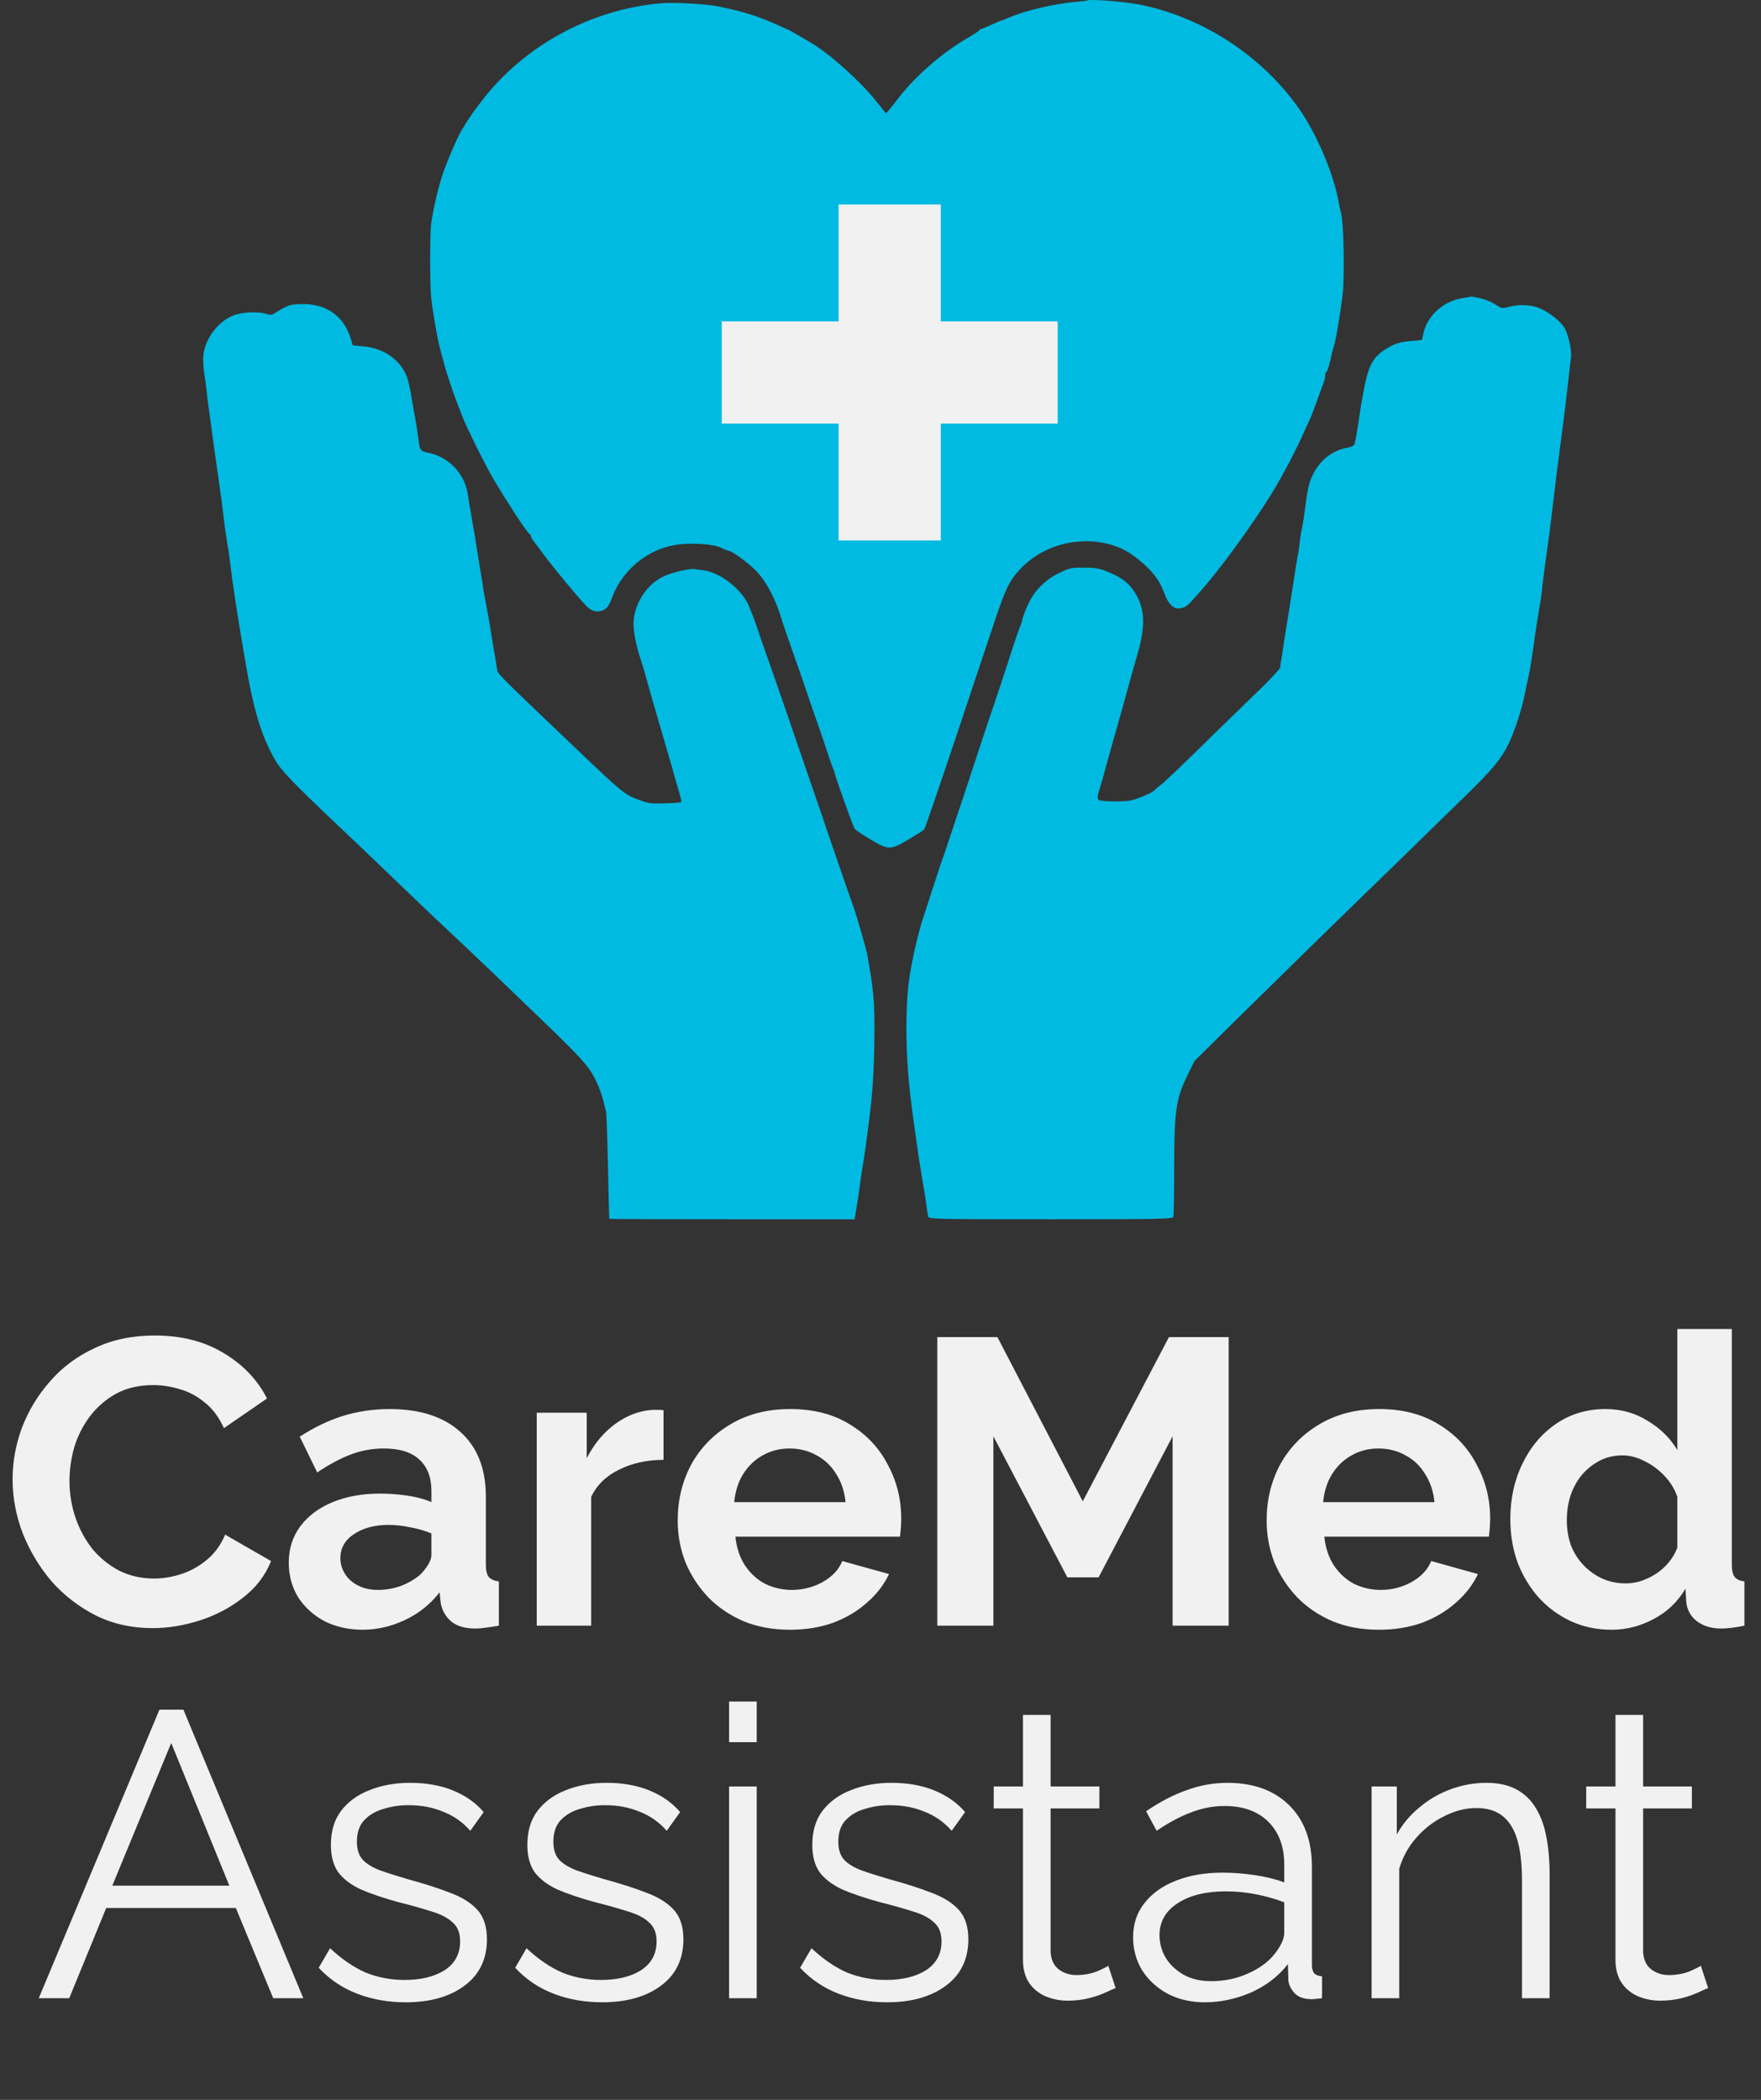 <svg width="52" height="62" viewBox="0 0 52 62" fill="none" xmlns="http://www.w3.org/2000/svg">
<rect x="0" y="0" width="52" height="62" fill="#333333" stroke="none"/>
<path d="M32.095 0.015C32.087 0.024 31.945 0.041 31.778 0.054C31.157 0.105 30.252 0.316 29.797 0.517C29.695 0.565 29.605 0.599 29.587 0.599C29.575 0.599 29.437 0.655 29.283 0.728C29.133 0.796 28.992 0.856 28.97 0.856C28.949 0.856 28.927 0.874 28.919 0.891C28.914 0.912 28.76 1.011 28.584 1.114C27.804 1.564 26.994 2.277 26.484 2.955C26.424 3.036 26.329 3.156 26.269 3.225L26.162 3.349L25.896 3.015C25.421 2.414 24.507 1.594 23.95 1.264C23.869 1.217 23.697 1.118 23.569 1.041C23.44 0.964 23.303 0.891 23.268 0.874C23.234 0.861 23.058 0.783 22.883 0.702C22.372 0.475 21.931 0.337 21.215 0.191C20.868 0.118 19.882 0.063 19.517 0.097C17.434 0.277 15.466 1.354 14.21 2.998C14.034 3.225 13.841 3.5 13.777 3.607C13.713 3.71 13.644 3.826 13.623 3.86C13.503 4.058 13.173 4.826 13.061 5.177C12.924 5.594 12.791 6.186 12.731 6.606C12.693 6.907 12.693 8.379 12.731 8.773C12.77 9.172 12.915 10.001 12.997 10.305C13.036 10.443 13.096 10.666 13.13 10.799C13.207 11.078 13.357 11.528 13.494 11.884C13.546 12.013 13.614 12.198 13.649 12.288C13.756 12.579 14.352 13.777 14.579 14.159C15.012 14.884 15.526 15.669 15.621 15.751C15.655 15.776 15.681 15.819 15.681 15.841C15.681 15.862 15.719 15.935 15.771 15.995C15.818 16.059 15.942 16.218 16.036 16.351C16.366 16.793 17.074 17.647 17.318 17.896C17.443 18.025 17.571 18.072 17.717 18.046C17.893 18.012 17.97 17.926 18.081 17.63C18.373 16.836 19.11 16.227 19.938 16.09C20.366 16.017 21.069 16.059 21.297 16.175C21.387 16.223 21.485 16.261 21.507 16.261C21.605 16.261 22.064 16.592 22.312 16.84C22.63 17.162 22.925 17.724 23.097 18.342C23.119 18.411 23.281 18.887 23.461 19.394C23.642 19.9 23.804 20.372 23.826 20.445C23.847 20.514 23.942 20.797 24.04 21.067C24.134 21.337 24.293 21.792 24.387 22.076C24.477 22.359 24.572 22.629 24.593 22.676C24.615 22.724 24.645 22.801 24.653 22.848C24.705 23.054 25.198 24.427 25.241 24.474C25.262 24.509 25.472 24.646 25.699 24.783C26.235 25.105 26.295 25.105 26.84 24.779C27.067 24.646 27.273 24.513 27.294 24.483C27.315 24.457 27.744 23.208 28.246 21.711C28.743 20.213 29.266 18.656 29.403 18.248C29.686 17.403 29.806 17.154 30.102 16.828C30.762 16.107 31.817 15.811 32.785 16.077C33.129 16.175 33.368 16.308 33.703 16.592C34.046 16.879 34.247 17.149 34.376 17.506C34.496 17.84 34.659 17.999 34.852 17.96C35.032 17.926 35.053 17.905 35.443 17.463C36.198 16.609 37.39 14.922 37.848 14.06C37.87 14.021 37.904 13.953 37.93 13.91C38.084 13.639 38.354 13.103 38.474 12.828C38.551 12.652 38.646 12.447 38.68 12.378C38.714 12.305 38.809 12.056 38.894 11.82C38.98 11.584 39.066 11.348 39.087 11.292C39.113 11.236 39.13 11.146 39.13 11.091C39.13 11.03 39.147 10.983 39.164 10.983C39.194 10.983 39.276 10.713 39.327 10.438C39.332 10.412 39.357 10.322 39.383 10.245C39.447 10.043 39.589 9.194 39.649 8.67C39.705 8.164 39.679 6.602 39.606 6.327C39.585 6.233 39.55 6.087 39.537 6.006C39.387 5.139 38.882 3.95 38.346 3.191C37.235 1.616 35.439 0.466 33.579 0.123C33.107 0.037 32.147 -0.032 32.095 0.015Z" fill="#00BAE2"/>
<path d="M43.22 8.795C42.62 8.881 42.127 9.331 42.024 9.88C42.007 9.966 41.99 10.039 41.985 10.039C41.985 10.043 41.857 10.052 41.702 10.065C41.347 10.091 41.175 10.146 40.922 10.305C40.511 10.563 40.382 10.833 40.228 11.756C40.215 11.837 40.193 11.944 40.185 11.992C40.176 12.039 40.138 12.301 40.099 12.571C40.056 12.841 40.009 13.095 39.992 13.129C39.97 13.163 39.876 13.206 39.773 13.223C39.186 13.322 38.727 13.828 38.611 14.502C38.59 14.631 38.551 14.884 38.53 15.06C38.509 15.236 38.479 15.429 38.466 15.489C38.457 15.549 38.436 15.643 38.423 15.703C38.41 15.764 38.393 15.896 38.38 16.004C38.371 16.111 38.346 16.291 38.32 16.411C38.298 16.527 38.269 16.712 38.251 16.819C38.239 16.926 38.204 17.128 38.183 17.27C38.161 17.411 38.123 17.651 38.097 17.806C38.076 17.96 38.046 18.132 38.037 18.192C38.024 18.252 37.977 18.561 37.926 18.879C37.878 19.196 37.836 19.497 37.823 19.544C37.814 19.591 37.806 19.66 37.806 19.703C37.801 19.741 37.566 19.999 37.278 20.282C36.991 20.561 36.464 21.072 36.108 21.419C34.779 22.719 34.475 23.011 34.286 23.166C34.179 23.251 34.072 23.341 34.042 23.372C34.012 23.397 33.849 23.474 33.677 23.543C33.403 23.646 33.309 23.663 32.927 23.663C32.653 23.663 32.468 23.642 32.438 23.612C32.4 23.573 32.408 23.492 32.477 23.268C32.528 23.11 32.588 22.899 32.61 22.805C32.636 22.711 32.683 22.535 32.717 22.419C32.751 22.299 32.837 21.99 32.91 21.732C32.983 21.471 33.099 21.059 33.171 20.81C33.24 20.561 33.326 20.252 33.36 20.123C33.394 19.994 33.493 19.647 33.579 19.351C33.836 18.475 33.814 17.969 33.502 17.48C33.321 17.197 33.09 17.029 32.636 16.853C32.434 16.776 32.292 16.759 31.992 16.759C31.637 16.759 31.581 16.772 31.285 16.913C30.869 17.115 30.561 17.42 30.368 17.823C30.286 17.991 30.209 18.197 30.192 18.278C30.175 18.36 30.132 18.484 30.102 18.557C30.072 18.626 30.008 18.81 29.956 18.965C29.819 19.398 29.502 20.363 29.365 20.767C29.18 21.299 29.03 21.762 28.43 23.578C28.13 24.474 27.873 25.247 27.856 25.294C27.834 25.341 27.723 25.68 27.603 26.045C27.483 26.41 27.328 26.886 27.26 27.1C27.14 27.465 27.007 28.01 26.93 28.426C26.912 28.521 26.895 28.628 26.887 28.662C26.724 29.508 26.724 31.061 26.887 32.395C26.972 33.108 27.122 34.151 27.212 34.691C27.32 35.318 27.32 35.322 27.358 35.614C27.375 35.742 27.401 35.884 27.41 35.923C27.431 35.996 27.641 36 31.028 36C34.264 36 34.62 35.991 34.646 35.931C34.659 35.893 34.672 35.262 34.672 34.528C34.672 32.825 34.723 32.447 35.053 31.773L35.268 31.331L36.545 30.07C38.136 28.504 39.323 27.341 40.266 26.427C40.665 26.041 41.342 25.384 41.767 24.968C42.191 24.552 42.864 23.895 43.263 23.509C44.06 22.732 44.339 22.397 44.553 21.947C44.737 21.561 44.943 20.926 45.025 20.488C45.063 20.299 45.111 20.076 45.132 19.994C45.166 19.861 45.273 19.192 45.329 18.75C45.338 18.669 45.389 18.36 45.436 18.064C45.488 17.767 45.535 17.45 45.539 17.355C45.548 17.261 45.595 16.892 45.642 16.54C45.766 15.669 45.766 15.648 45.818 15.219C45.839 15.013 45.882 14.678 45.908 14.468C45.934 14.262 45.959 14.034 45.968 13.966C45.989 13.79 46.148 12.571 46.182 12.313C46.204 12.172 46.225 11.975 46.332 11.048C46.354 10.833 46.384 10.606 46.392 10.537C46.414 10.352 46.319 9.915 46.212 9.709C46.105 9.503 45.771 9.233 45.462 9.1C45.222 8.997 44.853 8.979 44.553 9.061C44.395 9.104 44.339 9.104 44.266 9.057C44.022 8.902 43.884 8.846 43.679 8.799C43.559 8.773 43.451 8.756 43.447 8.756C43.443 8.761 43.34 8.778 43.22 8.795Z" fill="#00BAE2"/>
<path d="M8.517 9.027C8.431 9.061 8.281 9.138 8.187 9.202C8.028 9.305 7.994 9.314 7.874 9.271C7.638 9.19 7.128 9.211 6.88 9.318C6.429 9.503 6.056 10.005 6.005 10.486C5.992 10.606 6.005 10.85 6.031 11.026C6.061 11.202 6.091 11.442 6.104 11.563C6.112 11.678 6.151 11.97 6.185 12.206C6.237 12.588 6.297 13.03 6.314 13.15C6.314 13.172 6.331 13.288 6.348 13.408C6.365 13.524 6.412 13.832 6.447 14.094C6.481 14.352 6.519 14.622 6.532 14.695C6.541 14.764 6.571 14.987 6.592 15.188C6.631 15.523 6.7 15.991 6.747 16.261C6.76 16.321 6.785 16.532 6.811 16.733C6.832 16.935 6.871 17.218 6.897 17.368C6.918 17.514 6.944 17.686 6.952 17.755C6.97 17.87 7.12 18.814 7.171 19.093C7.184 19.175 7.214 19.351 7.235 19.48C7.48 20.943 7.711 21.715 8.114 22.423C8.299 22.745 8.616 23.08 9.932 24.328C10.369 24.74 10.785 25.135 10.858 25.208C11.141 25.483 12.667 26.937 12.791 27.058C13.139 27.379 14.339 28.516 14.78 28.941C15.05 29.199 15.552 29.684 15.895 30.014C17.16 31.228 17.378 31.473 17.567 31.851C17.721 32.16 17.79 32.365 17.893 32.812C17.91 32.876 17.936 33.618 17.953 34.455C17.97 35.292 17.987 35.983 17.991 35.987C17.991 35.996 19.625 36 21.618 36H25.236L25.258 35.858C25.271 35.785 25.301 35.584 25.331 35.421C25.356 35.253 25.386 35.06 25.391 34.992C25.399 34.919 25.442 34.614 25.494 34.305C25.541 33.996 25.592 33.661 25.601 33.554C25.613 33.447 25.648 33.198 25.674 32.996C25.768 32.241 25.806 31.657 25.819 30.679C25.832 29.598 25.802 29.246 25.601 28.147C25.571 28.002 25.283 26.997 25.232 26.86C25.185 26.74 24.426 24.547 24.276 24.092C24.22 23.925 23.997 23.281 23.783 22.655C23.569 22.028 23.363 21.441 23.333 21.346C23.234 21.054 22.686 19.471 22.587 19.201C22.535 19.059 22.428 18.75 22.351 18.514C22.27 18.278 22.154 17.978 22.094 17.845C21.867 17.373 21.267 16.909 20.782 16.84C20.675 16.828 20.555 16.811 20.508 16.802C20.358 16.78 19.835 16.905 19.599 17.017C19.123 17.24 18.767 17.759 18.712 18.304C18.686 18.566 18.767 19.016 18.922 19.48C18.96 19.587 19.016 19.767 19.046 19.887C19.11 20.132 19.496 21.475 19.732 22.269C19.818 22.565 19.916 22.899 19.946 23.02C19.98 23.136 20.036 23.329 20.07 23.449C20.105 23.565 20.126 23.672 20.113 23.685C20.101 23.698 19.886 23.715 19.637 23.719C19.252 23.732 19.149 23.723 18.922 23.637C18.429 23.457 18.45 23.479 16.774 21.878C14.686 19.887 14.695 19.9 14.678 19.758C14.669 19.686 14.622 19.398 14.57 19.115C14.523 18.832 14.472 18.523 14.459 18.428C14.442 18.334 14.407 18.119 14.373 17.956C14.309 17.609 14.262 17.355 14.245 17.205C14.236 17.145 14.206 16.974 14.18 16.819C14.155 16.665 14.116 16.416 14.09 16.261C14.043 15.948 14.039 15.922 13.919 15.24C13.872 14.97 13.829 14.699 13.82 14.639C13.747 14 13.25 13.476 12.611 13.361C12.435 13.326 12.393 13.279 12.367 13.052C12.35 12.94 12.328 12.773 12.315 12.678C12.303 12.584 12.264 12.361 12.23 12.185C12.2 12.009 12.157 11.777 12.14 11.67C12.123 11.563 12.105 11.468 12.101 11.455C12.097 11.442 12.08 11.365 12.062 11.284C11.925 10.696 11.385 10.275 10.704 10.224L10.416 10.198L10.365 10.022C10.168 9.366 9.696 9.001 9.014 8.979C8.8 8.971 8.611 8.992 8.517 9.027Z" fill="#00BAE2"/>
<rect x="24.762" y="6.038" width="3.019" height="9.92" fill="#F1F1F2"/>
<rect x="21.312" y="12.508" width="3.019" height="9.92" transform="rotate(-90 21.312 12.508)" fill="#F1F1F2"/>
<path d="M0.372 43.68C0.372 43.16 0.464 42.652 0.648 42.156C0.84 41.652 1.116 41.196 1.476 40.788C1.836 40.372 2.276 40.044 2.796 39.804C3.316 39.556 3.908 39.432 4.572 39.432C5.356 39.432 6.032 39.604 6.6 39.948C7.176 40.292 7.604 40.74 7.884 41.292L6.612 42.168C6.468 41.848 6.28 41.596 6.048 41.412C5.816 41.22 5.568 41.088 5.304 41.016C5.04 40.936 4.78 40.896 4.524 40.896C4.108 40.896 3.744 40.98 3.432 41.148C3.128 41.316 2.872 41.536 2.664 41.808C2.456 42.08 2.3 42.384 2.196 42.72C2.1 43.056 2.052 43.392 2.052 43.728C2.052 44.104 2.112 44.468 2.232 44.82C2.352 45.164 2.52 45.472 2.736 45.744C2.96 46.008 3.224 46.22 3.528 46.38C3.84 46.532 4.18 46.608 4.548 46.608C4.812 46.608 5.08 46.564 5.352 46.476C5.624 46.388 5.876 46.248 6.108 46.056C6.34 45.864 6.52 45.616 6.648 45.312L8.004 46.092C7.836 46.516 7.56 46.876 7.176 47.172C6.8 47.468 6.376 47.692 5.904 47.844C5.432 47.996 4.964 48.072 4.5 48.072C3.892 48.072 3.336 47.948 2.832 47.7C2.328 47.444 1.892 47.108 1.524 46.692C1.164 46.268 0.88 45.796 0.672 45.276C0.472 44.748 0.372 44.216 0.372 43.68ZM8.527 46.14C8.527 45.732 8.639 45.376 8.863 45.072C9.095 44.76 9.415 44.52 9.823 44.352C10.231 44.184 10.699 44.1 11.227 44.1C11.491 44.1 11.759 44.12 12.031 44.16C12.303 44.2 12.539 44.264 12.739 44.352V44.016C12.739 43.616 12.619 43.308 12.379 43.092C12.147 42.876 11.799 42.768 11.335 42.768C10.991 42.768 10.663 42.828 10.351 42.948C10.039 43.068 9.711 43.244 9.367 43.476L8.851 42.42C9.267 42.148 9.691 41.944 10.123 41.808C10.563 41.672 11.023 41.604 11.503 41.604C12.399 41.604 13.095 41.828 13.591 42.276C14.095 42.724 14.347 43.364 14.347 44.196V46.2C14.347 46.368 14.375 46.488 14.431 46.56C14.495 46.632 14.595 46.676 14.731 46.692V48C14.587 48.024 14.455 48.044 14.335 48.06C14.223 48.076 14.127 48.084 14.047 48.084C13.727 48.084 13.483 48.012 13.315 47.868C13.155 47.724 13.055 47.548 13.015 47.34L12.979 47.016C12.707 47.368 12.367 47.64 11.959 47.832C11.551 48.024 11.135 48.12 10.711 48.12C10.295 48.12 9.919 48.036 9.583 47.868C9.255 47.692 8.995 47.456 8.803 47.16C8.619 46.856 8.527 46.516 8.527 46.14ZM12.439 46.464C12.527 46.368 12.599 46.272 12.655 46.176C12.711 46.08 12.739 45.992 12.739 45.912V45.276C12.547 45.196 12.339 45.136 12.115 45.096C11.891 45.048 11.679 45.024 11.479 45.024C11.063 45.024 10.719 45.116 10.447 45.3C10.183 45.476 10.051 45.712 10.051 46.008C10.051 46.168 10.095 46.32 10.183 46.464C10.271 46.608 10.399 46.724 10.567 46.812C10.735 46.9 10.935 46.944 11.167 46.944C11.407 46.944 11.643 46.9 11.875 46.812C12.107 46.716 12.295 46.6 12.439 46.464ZM19.593 43.104C19.105 43.104 18.669 43.2 18.285 43.392C17.901 43.576 17.625 43.844 17.457 44.196V48H15.849V41.712H17.325V43.056C17.549 42.624 17.833 42.284 18.177 42.036C18.521 41.788 18.885 41.652 19.269 41.628C19.357 41.628 19.425 41.628 19.473 41.628C19.521 41.628 19.561 41.632 19.593 41.64V43.104ZM23.324 48.12C22.82 48.12 22.364 48.036 21.956 47.868C21.548 47.692 21.2 47.456 20.912 47.16C20.624 46.856 20.4 46.512 20.24 46.128C20.088 45.736 20.012 45.324 20.012 44.892C20.012 44.292 20.144 43.744 20.408 43.248C20.68 42.752 21.064 42.356 21.56 42.06C22.064 41.756 22.656 41.604 23.336 41.604C24.024 41.604 24.612 41.756 25.1 42.06C25.588 42.356 25.96 42.752 26.216 43.248C26.48 43.736 26.612 44.264 26.612 44.832C26.612 44.928 26.608 45.028 26.6 45.132C26.592 45.228 26.584 45.308 26.576 45.372H21.716C21.748 45.692 21.84 45.972 21.992 46.212C22.152 46.452 22.352 46.636 22.592 46.764C22.84 46.884 23.104 46.944 23.384 46.944C23.704 46.944 24.004 46.868 24.284 46.716C24.572 46.556 24.768 46.348 24.872 46.092L26.252 46.476C26.1 46.796 25.88 47.08 25.592 47.328C25.312 47.576 24.98 47.772 24.596 47.916C24.212 48.052 23.788 48.12 23.324 48.12ZM21.68 44.352H24.968C24.936 44.032 24.844 43.756 24.692 43.524C24.548 43.284 24.356 43.1 24.116 42.972C23.876 42.836 23.608 42.768 23.312 42.768C23.024 42.768 22.76 42.836 22.52 42.972C22.288 43.1 22.096 43.284 21.944 43.524C21.8 43.756 21.712 44.032 21.68 44.352ZM34.625 48V42.408L32.441 46.572H31.517L29.333 42.408V48H27.677V39.48H29.453L31.973 44.328L34.517 39.48H36.281V48H34.625ZM40.714 48.12C40.21 48.12 39.754 48.036 39.346 47.868C38.938 47.692 38.59 47.456 38.302 47.16C38.014 46.856 37.79 46.512 37.63 46.128C37.478 45.736 37.402 45.324 37.402 44.892C37.402 44.292 37.534 43.744 37.798 43.248C38.07 42.752 38.454 42.356 38.95 42.06C39.454 41.756 40.046 41.604 40.726 41.604C41.414 41.604 42.002 41.756 42.49 42.06C42.978 42.356 43.35 42.752 43.606 43.248C43.87 43.736 44.002 44.264 44.002 44.832C44.002 44.928 43.998 45.028 43.99 45.132C43.982 45.228 43.974 45.308 43.966 45.372H39.106C39.138 45.692 39.23 45.972 39.382 46.212C39.542 46.452 39.742 46.636 39.982 46.764C40.23 46.884 40.494 46.944 40.774 46.944C41.094 46.944 41.394 46.868 41.674 46.716C41.962 46.556 42.158 46.348 42.262 46.092L43.642 46.476C43.49 46.796 43.27 47.08 42.982 47.328C42.702 47.576 42.37 47.772 41.986 47.916C41.602 48.052 41.178 48.12 40.714 48.12ZM39.07 44.352H42.358C42.326 44.032 42.234 43.756 42.082 43.524C41.938 43.284 41.746 43.1 41.506 42.972C41.266 42.836 40.998 42.768 40.702 42.768C40.414 42.768 40.15 42.836 39.91 42.972C39.678 43.1 39.486 43.284 39.334 43.524C39.19 43.756 39.102 44.032 39.07 44.352ZM44.598 44.856C44.598 44.248 44.718 43.7 44.958 43.212C45.198 42.716 45.53 42.324 45.954 42.036C46.378 41.748 46.862 41.604 47.406 41.604C47.87 41.604 48.286 41.72 48.654 41.952C49.03 42.176 49.322 42.464 49.53 42.816V39.24H51.138V46.2C51.138 46.368 51.166 46.488 51.222 46.56C51.278 46.632 51.374 46.676 51.51 46.692V48C51.23 48.056 51.002 48.084 50.826 48.084C50.538 48.084 50.298 48.012 50.106 47.868C49.922 47.724 49.818 47.536 49.794 47.304L49.77 46.908C49.538 47.3 49.222 47.6 48.822 47.808C48.43 48.016 48.018 48.12 47.586 48.12C47.154 48.12 46.754 48.036 46.386 47.868C46.026 47.7 45.71 47.468 45.438 47.172C45.174 46.876 44.966 46.532 44.814 46.14C44.67 45.74 44.598 45.312 44.598 44.856ZM49.53 45.696V44.196C49.45 43.964 49.322 43.756 49.146 43.572C48.97 43.388 48.774 43.244 48.558 43.14C48.342 43.028 48.126 42.972 47.91 42.972C47.662 42.972 47.438 43.024 47.238 43.128C47.038 43.232 46.862 43.372 46.71 43.548C46.566 43.724 46.454 43.928 46.374 44.16C46.302 44.392 46.266 44.636 46.266 44.892C46.266 45.148 46.306 45.392 46.386 45.624C46.474 45.848 46.598 46.044 46.758 46.212C46.918 46.38 47.102 46.512 47.31 46.608C47.526 46.704 47.758 46.752 48.006 46.752C48.158 46.752 48.31 46.728 48.462 46.68C48.622 46.624 48.77 46.552 48.906 46.464C49.05 46.368 49.174 46.256 49.278 46.128C49.39 45.992 49.474 45.848 49.53 45.696Z" fill="#F1F1F2"/>
<path d="M4.708 50.48H5.416L8.956 59H8.068L6.964 56.336H3.136L2.044 59H1.144L4.708 50.48ZM6.772 55.676L5.056 51.464L3.316 55.676H6.772ZM11.979 59.12C11.467 59.12 10.991 59.036 10.551 58.868C10.111 58.7 9.731 58.444 9.411 58.1L9.747 57.524C10.099 57.852 10.451 58.092 10.803 58.244C11.163 58.388 11.543 58.46 11.943 58.46C12.431 58.46 12.827 58.364 13.131 58.172C13.435 57.972 13.587 57.688 13.587 57.32C13.587 57.072 13.511 56.884 13.359 56.756C13.215 56.62 13.003 56.512 12.723 56.432C12.451 56.344 12.123 56.252 11.739 56.156C11.307 56.036 10.943 55.912 10.647 55.784C10.359 55.648 10.139 55.48 9.987 55.28C9.843 55.072 9.771 54.804 9.771 54.476C9.771 54.068 9.871 53.732 10.071 53.468C10.279 53.196 10.559 52.992 10.911 52.856C11.271 52.712 11.671 52.64 12.111 52.64C12.591 52.64 13.015 52.716 13.383 52.868C13.751 53.02 14.051 53.232 14.283 53.504L13.887 54.056C13.663 53.8 13.395 53.612 13.083 53.492C12.779 53.364 12.439 53.3 12.063 53.3C11.807 53.3 11.563 53.336 11.331 53.408C11.099 53.472 10.907 53.584 10.755 53.744C10.611 53.896 10.539 54.108 10.539 54.38C10.539 54.604 10.595 54.78 10.707 54.908C10.819 55.028 10.987 55.132 11.211 55.22C11.435 55.3 11.711 55.388 12.039 55.484C12.511 55.612 12.923 55.744 13.275 55.88C13.627 56.008 13.899 56.176 14.091 56.384C14.283 56.592 14.379 56.884 14.379 57.26C14.379 57.844 14.159 58.3 13.719 58.628C13.279 58.956 12.699 59.12 11.979 59.12ZM17.78 59.12C17.268 59.12 16.792 59.036 16.352 58.868C15.912 58.7 15.532 58.444 15.212 58.1L15.548 57.524C15.9 57.852 16.252 58.092 16.604 58.244C16.964 58.388 17.344 58.46 17.744 58.46C18.232 58.46 18.628 58.364 18.932 58.172C19.236 57.972 19.388 57.688 19.388 57.32C19.388 57.072 19.312 56.884 19.16 56.756C19.016 56.62 18.804 56.512 18.524 56.432C18.252 56.344 17.924 56.252 17.54 56.156C17.108 56.036 16.744 55.912 16.448 55.784C16.16 55.648 15.94 55.48 15.788 55.28C15.644 55.072 15.572 54.804 15.572 54.476C15.572 54.068 15.672 53.732 15.872 53.468C16.08 53.196 16.36 52.992 16.712 52.856C17.072 52.712 17.472 52.64 17.912 52.64C18.392 52.64 18.816 52.716 19.184 52.868C19.552 53.02 19.852 53.232 20.084 53.504L19.688 54.056C19.464 53.8 19.196 53.612 18.884 53.492C18.58 53.364 18.24 53.3 17.864 53.3C17.608 53.3 17.364 53.336 17.132 53.408C16.9 53.472 16.708 53.584 16.556 53.744C16.412 53.896 16.34 54.108 16.34 54.38C16.34 54.604 16.396 54.78 16.508 54.908C16.62 55.028 16.788 55.132 17.012 55.22C17.236 55.3 17.512 55.388 17.84 55.484C18.312 55.612 18.724 55.744 19.076 55.88C19.428 56.008 19.7 56.176 19.892 56.384C20.084 56.592 20.18 56.884 20.18 57.26C20.18 57.844 19.96 58.3 19.52 58.628C19.08 58.956 18.5 59.12 17.78 59.12ZM21.529 59V52.748H22.345V59H21.529ZM21.529 51.44V50.24H22.345V51.44H21.529ZM26.194 59.12C25.682 59.12 25.206 59.036 24.766 58.868C24.326 58.7 23.946 58.444 23.626 58.1L23.962 57.524C24.314 57.852 24.666 58.092 25.018 58.244C25.378 58.388 25.758 58.46 26.158 58.46C26.646 58.46 27.042 58.364 27.346 58.172C27.65 57.972 27.802 57.688 27.802 57.32C27.802 57.072 27.726 56.884 27.574 56.756C27.43 56.62 27.218 56.512 26.938 56.432C26.666 56.344 26.338 56.252 25.954 56.156C25.522 56.036 25.158 55.912 24.862 55.784C24.574 55.648 24.354 55.48 24.202 55.28C24.058 55.072 23.986 54.804 23.986 54.476C23.986 54.068 24.086 53.732 24.286 53.468C24.494 53.196 24.774 52.992 25.126 52.856C25.486 52.712 25.886 52.64 26.326 52.64C26.806 52.64 27.23 52.716 27.598 52.868C27.966 53.02 28.266 53.232 28.498 53.504L28.102 54.056C27.878 53.8 27.61 53.612 27.298 53.492C26.994 53.364 26.654 53.3 26.278 53.3C26.022 53.3 25.778 53.336 25.546 53.408C25.314 53.472 25.122 53.584 24.97 53.744C24.826 53.896 24.754 54.108 24.754 54.38C24.754 54.604 24.81 54.78 24.922 54.908C25.034 55.028 25.202 55.132 25.426 55.22C25.65 55.3 25.926 55.388 26.254 55.484C26.726 55.612 27.138 55.744 27.49 55.88C27.842 56.008 28.114 56.176 28.306 56.384C28.498 56.592 28.594 56.884 28.594 57.26C28.594 57.844 28.374 58.3 27.934 58.628C27.494 58.956 26.914 59.12 26.194 59.12ZM32.943 58.7C32.879 58.724 32.779 58.768 32.643 58.832C32.507 58.896 32.343 58.952 32.151 59C31.959 59.048 31.751 59.072 31.527 59.072C31.295 59.072 31.075 59.028 30.867 58.94C30.667 58.852 30.507 58.72 30.387 58.544C30.267 58.36 30.207 58.136 30.207 57.872V53.396H29.343V52.748H30.207V50.636H31.023V52.748H32.463V53.396H31.023V57.644C31.039 57.868 31.119 58.036 31.263 58.148C31.415 58.26 31.587 58.316 31.779 58.316C32.003 58.316 32.207 58.28 32.391 58.208C32.575 58.128 32.687 58.072 32.727 58.04L32.943 58.7ZM33.459 57.2C33.459 56.808 33.571 56.472 33.794 56.192C34.019 55.904 34.327 55.684 34.718 55.532C35.118 55.372 35.578 55.292 36.099 55.292C36.403 55.292 36.718 55.316 37.047 55.364C37.374 55.412 37.666 55.484 37.922 55.58V55.052C37.922 54.524 37.767 54.104 37.455 53.792C37.142 53.48 36.711 53.324 36.158 53.324C35.822 53.324 35.49 53.388 35.163 53.516C34.843 53.636 34.507 53.816 34.154 54.056L33.843 53.48C34.251 53.2 34.651 52.992 35.042 52.856C35.434 52.712 35.834 52.64 36.242 52.64C37.011 52.64 37.618 52.86 38.066 53.3C38.514 53.74 38.739 54.348 38.739 55.124V58.016C38.739 58.128 38.763 58.212 38.81 58.268C38.858 58.316 38.934 58.344 39.038 58.352V59C38.95 59.008 38.874 59.016 38.81 59.024C38.746 59.032 38.699 59.032 38.666 59.024C38.467 59.016 38.315 58.952 38.211 58.832C38.106 58.712 38.05 58.584 38.042 58.448L38.031 57.992C37.751 58.352 37.386 58.632 36.938 58.832C36.49 59.024 36.035 59.12 35.571 59.12C35.17 59.12 34.806 59.036 34.478 58.868C34.158 58.692 33.907 58.46 33.722 58.172C33.547 57.876 33.459 57.552 33.459 57.2ZM37.647 57.68C37.734 57.568 37.803 57.46 37.85 57.356C37.898 57.252 37.922 57.16 37.922 57.08V56.168C37.651 56.064 37.367 55.984 37.071 55.928C36.782 55.872 36.49 55.844 36.194 55.844C35.611 55.844 35.139 55.96 34.779 56.192C34.419 56.424 34.239 56.74 34.239 57.14C34.239 57.372 34.298 57.592 34.419 57.8C34.538 58 34.715 58.168 34.947 58.304C35.178 58.432 35.45 58.496 35.763 58.496C36.154 58.496 36.519 58.42 36.855 58.268C37.199 58.116 37.462 57.92 37.647 57.68ZM45.758 59H44.942V55.508C44.942 54.772 44.834 54.236 44.618 53.9C44.402 53.556 44.062 53.384 43.598 53.384C43.278 53.384 42.962 53.464 42.65 53.624C42.338 53.776 42.062 53.988 41.822 54.26C41.59 54.524 41.422 54.828 41.318 55.172V59H40.502V52.748H41.246V54.164C41.414 53.86 41.634 53.596 41.906 53.372C42.178 53.14 42.486 52.96 42.83 52.832C43.174 52.704 43.53 52.64 43.898 52.64C44.242 52.64 44.534 52.704 44.774 52.832C45.014 52.96 45.206 53.144 45.35 53.384C45.494 53.616 45.598 53.9 45.662 54.236C45.726 54.564 45.758 54.932 45.758 55.34V59ZM50.439 58.7C50.375 58.724 50.275 58.768 50.139 58.832C50.003 58.896 49.839 58.952 49.647 59C49.455 59.048 49.247 59.072 49.023 59.072C48.791 59.072 48.571 59.028 48.363 58.94C48.163 58.852 48.003 58.72 47.883 58.544C47.763 58.36 47.703 58.136 47.703 57.872V53.396H46.839V52.748H47.703V50.636H48.519V52.748H49.959V53.396H48.519V57.644C48.535 57.868 48.615 58.036 48.759 58.148C48.911 58.26 49.083 58.316 49.275 58.316C49.499 58.316 49.703 58.28 49.887 58.208C50.071 58.128 50.183 58.072 50.223 58.04L50.439 58.7Z" fill="#F1F1F2"/>
</svg>
